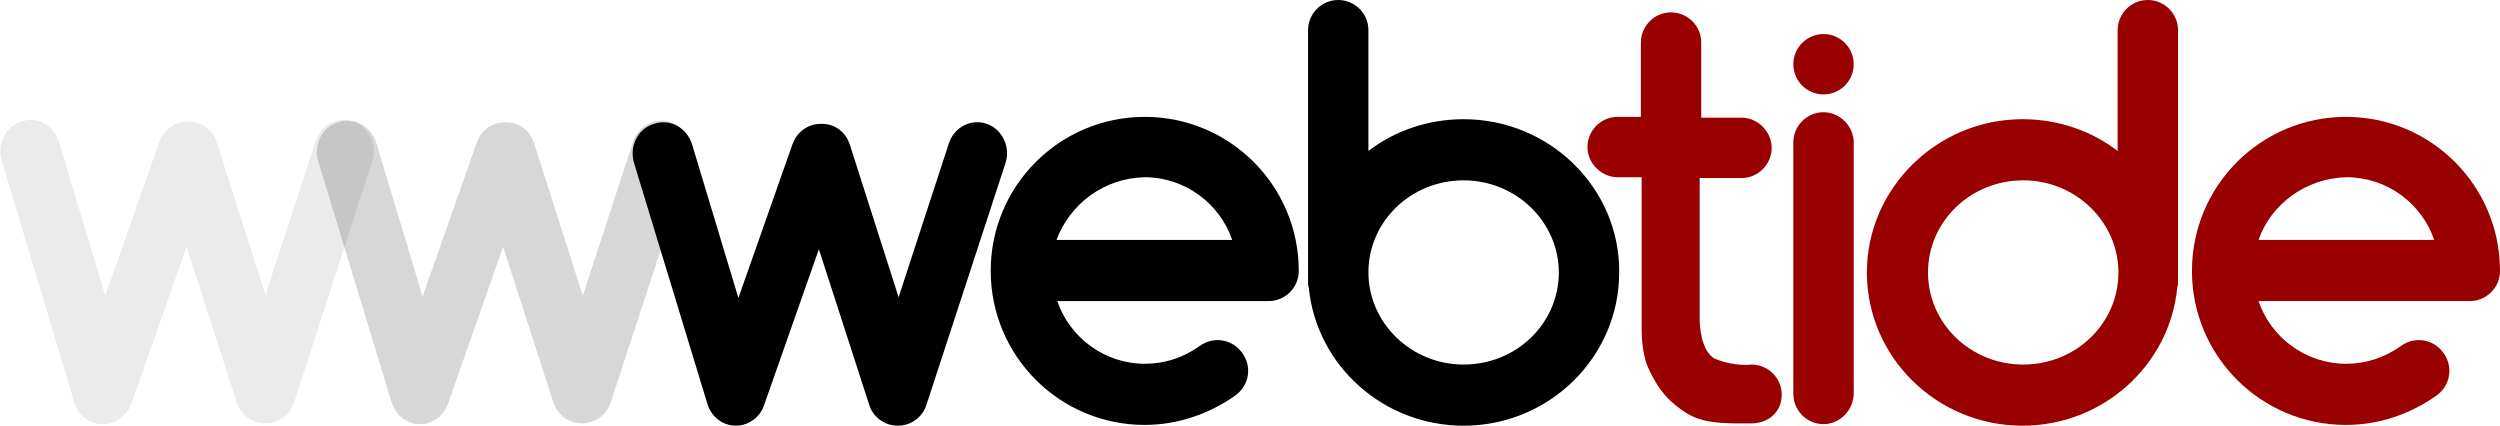 <?xml version="1.0" encoding="utf-8"?>
<!-- Generator: Adobe Illustrator 18.1.1, SVG Export Plug-In . SVG Version: 6.00 Build 0)  -->
<svg version="1.1" id="Layer_1" xmlns="http://www.w3.org/2000/svg" xmlns:xlink="http://www.w3.org/1999/xlink" x="0px" y="0px"
	 viewBox="0 0 323 55" enable-background="new 0 0 323 55" xml:space="preserve">
<g>
	<path d="M95.1,55C95,55,95,55,95.1,55c-1.8,0-3.2-1.2-3.7-2.8l-9.5-31.2c-0.6-2.1,0.5-4.4,2.6-5c2.1-0.7,4.2,0.5,4.9,2.6l6,19.9
		l7-19.9c0.6-1.6,2-2.6,3.7-2.6c0,0,0,0,0.1,0c1.7,0,3.1,1.1,3.6,2.7l6.3,19.7l6.5-19.9c0.7-2.1,2.9-3.2,4.9-2.5
		c2,0.7,3.1,3,2.4,5.1l-10.2,31.2c-0.5,1.6-2,2.7-3.7,2.7c0,0,0,0,0,0c-1.7,0-3.2-1.1-3.7-2.7l-6.5-20.1l-7.1,20.2
		C98.2,53.9,96.7,55,95.1,55z"/>
</g>
<g opacity="0.16">
	<path d="M54.3,54.8C54.2,54.8,54.2,54.8,54.3,54.8c-1.8,0-3.2-1.2-3.7-2.8l-9.5-31.2c-0.6-2.1,0.5-4.4,2.6-5
		c2.1-0.7,4.2,0.5,4.9,2.6l6,19.9l7-19.9c0.6-1.6,2-2.6,3.7-2.6c0,0,0,0,0.1,0c1.7,0,3.1,1.1,3.6,2.7l6.3,19.7l6.5-19.9
		c0.7-2.1,2.9-3.2,4.9-2.5c2,0.7,3.1,3,2.4,5.1L78.9,52c-0.5,1.6-2,2.7-3.7,2.7c0,0,0,0,0,0c-1.7,0-3.2-1.1-3.7-2.7L65,31.9
		l-7.1,20.2C57.4,53.7,55.9,54.8,54.3,54.8z"/>
</g>
<g opacity="8.000000e-02">
	<path d="M13.3,54.8C13.3,54.8,13.3,54.8,13.3,54.8c-1.8,0-3.2-1.2-3.7-2.8L0.2,20.7c-0.6-2.1,0.5-4.4,2.6-5C4.8,15,7,16.2,7.6,18.3
		l6,19.9l7-19.9c0.6-1.6,2-2.6,3.7-2.6c0,0,0,0,0.1,0c1.7,0,3.1,1.1,3.6,2.7l6.3,19.7l6.5-19.9c0.7-2.1,2.9-3.2,4.9-2.5
		c2,0.7,3.1,3,2.4,5.1L38,52c-0.5,1.6-2,2.7-3.7,2.7c0,0,0,0,0,0c-1.7,0-3.2-1.1-3.7-2.7l-6.5-20.1L17,52.1
		C16.4,53.7,15,54.8,13.3,54.8z"/>
</g>
<g>
	<path d="M147.9,54.9c-11,0-19.9-8.9-19.9-19.9s8.9-19.9,19.9-19.9c11,0,19.9,8.9,19.9,19.9c0,2.2-1.8,3.9-3.9,3.9h-27.3
		c1.6,4.7,6.1,8.1,11.3,8.1c2.6,0,5-0.8,7.1-2.3c1.8-1.3,4.2-0.9,5.5,0.9c1.3,1.8,0.9,4.2-0.9,5.5C156.2,53.5,152.1,54.9,147.9,54.9
		z M136.5,31h22.7c-1.6-4.7-6.1-8.1-11.3-8.1C142.6,23,138.2,26.4,136.5,31z"/>
</g>
<g>
	<path fill="#990000" d="M303.1,54.9c-11,0-19.9-8.9-19.9-19.9s8.9-19.9,19.9-19.9c11,0,19.9,8.9,19.9,19.9c0,2.2-1.8,3.9-3.9,3.9
		h-27.3c1.6,4.7,6.1,8.1,11.3,8.1c2.6,0,5-0.8,7.1-2.3c1.8-1.3,4.2-0.9,5.5,0.9c1.3,1.8,0.9,4.2-0.9,5.5
		C311.4,53.5,307.4,54.9,303.1,54.9z M291.8,31h22.7c-1.6-4.7-6.1-8.1-11.3-8.1C297.9,23,293.4,26.4,291.8,31z"/>
</g>
<path d="M189.1,15.4c-4.6,0-8.9,1.5-12.3,4.1V3.9c0-2.2-1.8-3.9-3.9-3.9c-2.2,0-3.9,1.8-3.9,3.9v32.4c0,0.3,0,0.6,0.1,0.9
	c1,10,9.6,17.8,20,17.8c11.1,0,20.1-8.9,20.1-19.8C209.3,24.3,200.2,15.4,189.1,15.4z M189.1,47.1c-6.8,0-12.3-5.4-12.3-11.9
	c0-6.6,5.5-11.9,12.3-11.9c6.8,0,12.3,5.4,12.3,11.9C201.4,41.8,195.9,47.1,189.1,47.1z"/>
<path fill="#990000" d="M241.2,35.2c0,10.9,9,19.8,20.1,19.8c10.4,0,19-7.8,20-17.8c0.1-0.3,0.1-0.6,0.1-0.9V3.9
	c0-2.2-1.8-3.9-3.9-3.9c-2.2,0-3.9,1.8-3.9,3.9v15.6c-3.4-2.6-7.7-4.1-12.3-4.1C250.3,15.4,241.2,24.3,241.2,35.2z M249.1,35.2
	c0-6.6,5.5-11.9,12.3-11.9c6.8,0,12.3,5.4,12.3,11.9c0,6.6-5.5,11.9-12.3,11.9C254.6,47.1,249.1,41.8,249.1,35.2z"/>
<g>
	<g>
		<path fill="#990000" d="M235.6,54.8c-2.2,0-3.9-1.8-3.9-3.9V18.4c0-2.2,1.8-3.9,3.9-3.9s3.9,1.8,3.9,3.9v32.4
			C239.5,53,237.7,54.8,235.6,54.8z"/>
	</g>
	<circle fill="#990000" cx="235.6" cy="8.3" r="3.9"/>
</g>
<path fill="#990000" d="M226.3,54.7c2.2,0,3.9-1.5,3.9-3.7s-1.8-3.9-3.9-3.9c0,0-2.1,0.3-4.6-0.7c-2-0.8-2.1-4.8-2.1-4.8V23h5.4
	c2.2,0,3.9-1.8,3.9-3.9s-1.8-3.9-3.9-3.9h-5.2V5.5c0-2.2-1.8-3.9-3.9-3.9c-2.2,0-3.9,1.8-3.9,3.9v9.6H209c-2.2,0-3.9,1.8-3.9,3.9
	s1.8,3.9,3.9,3.9h3.1l0,19.6c0,1.6,0.2,3.1,0.6,4.4c0,0,1.2,3.4,3.6,5.3C218.8,54.3,220.4,54.8,226.3,54.7z"/>
</svg>
